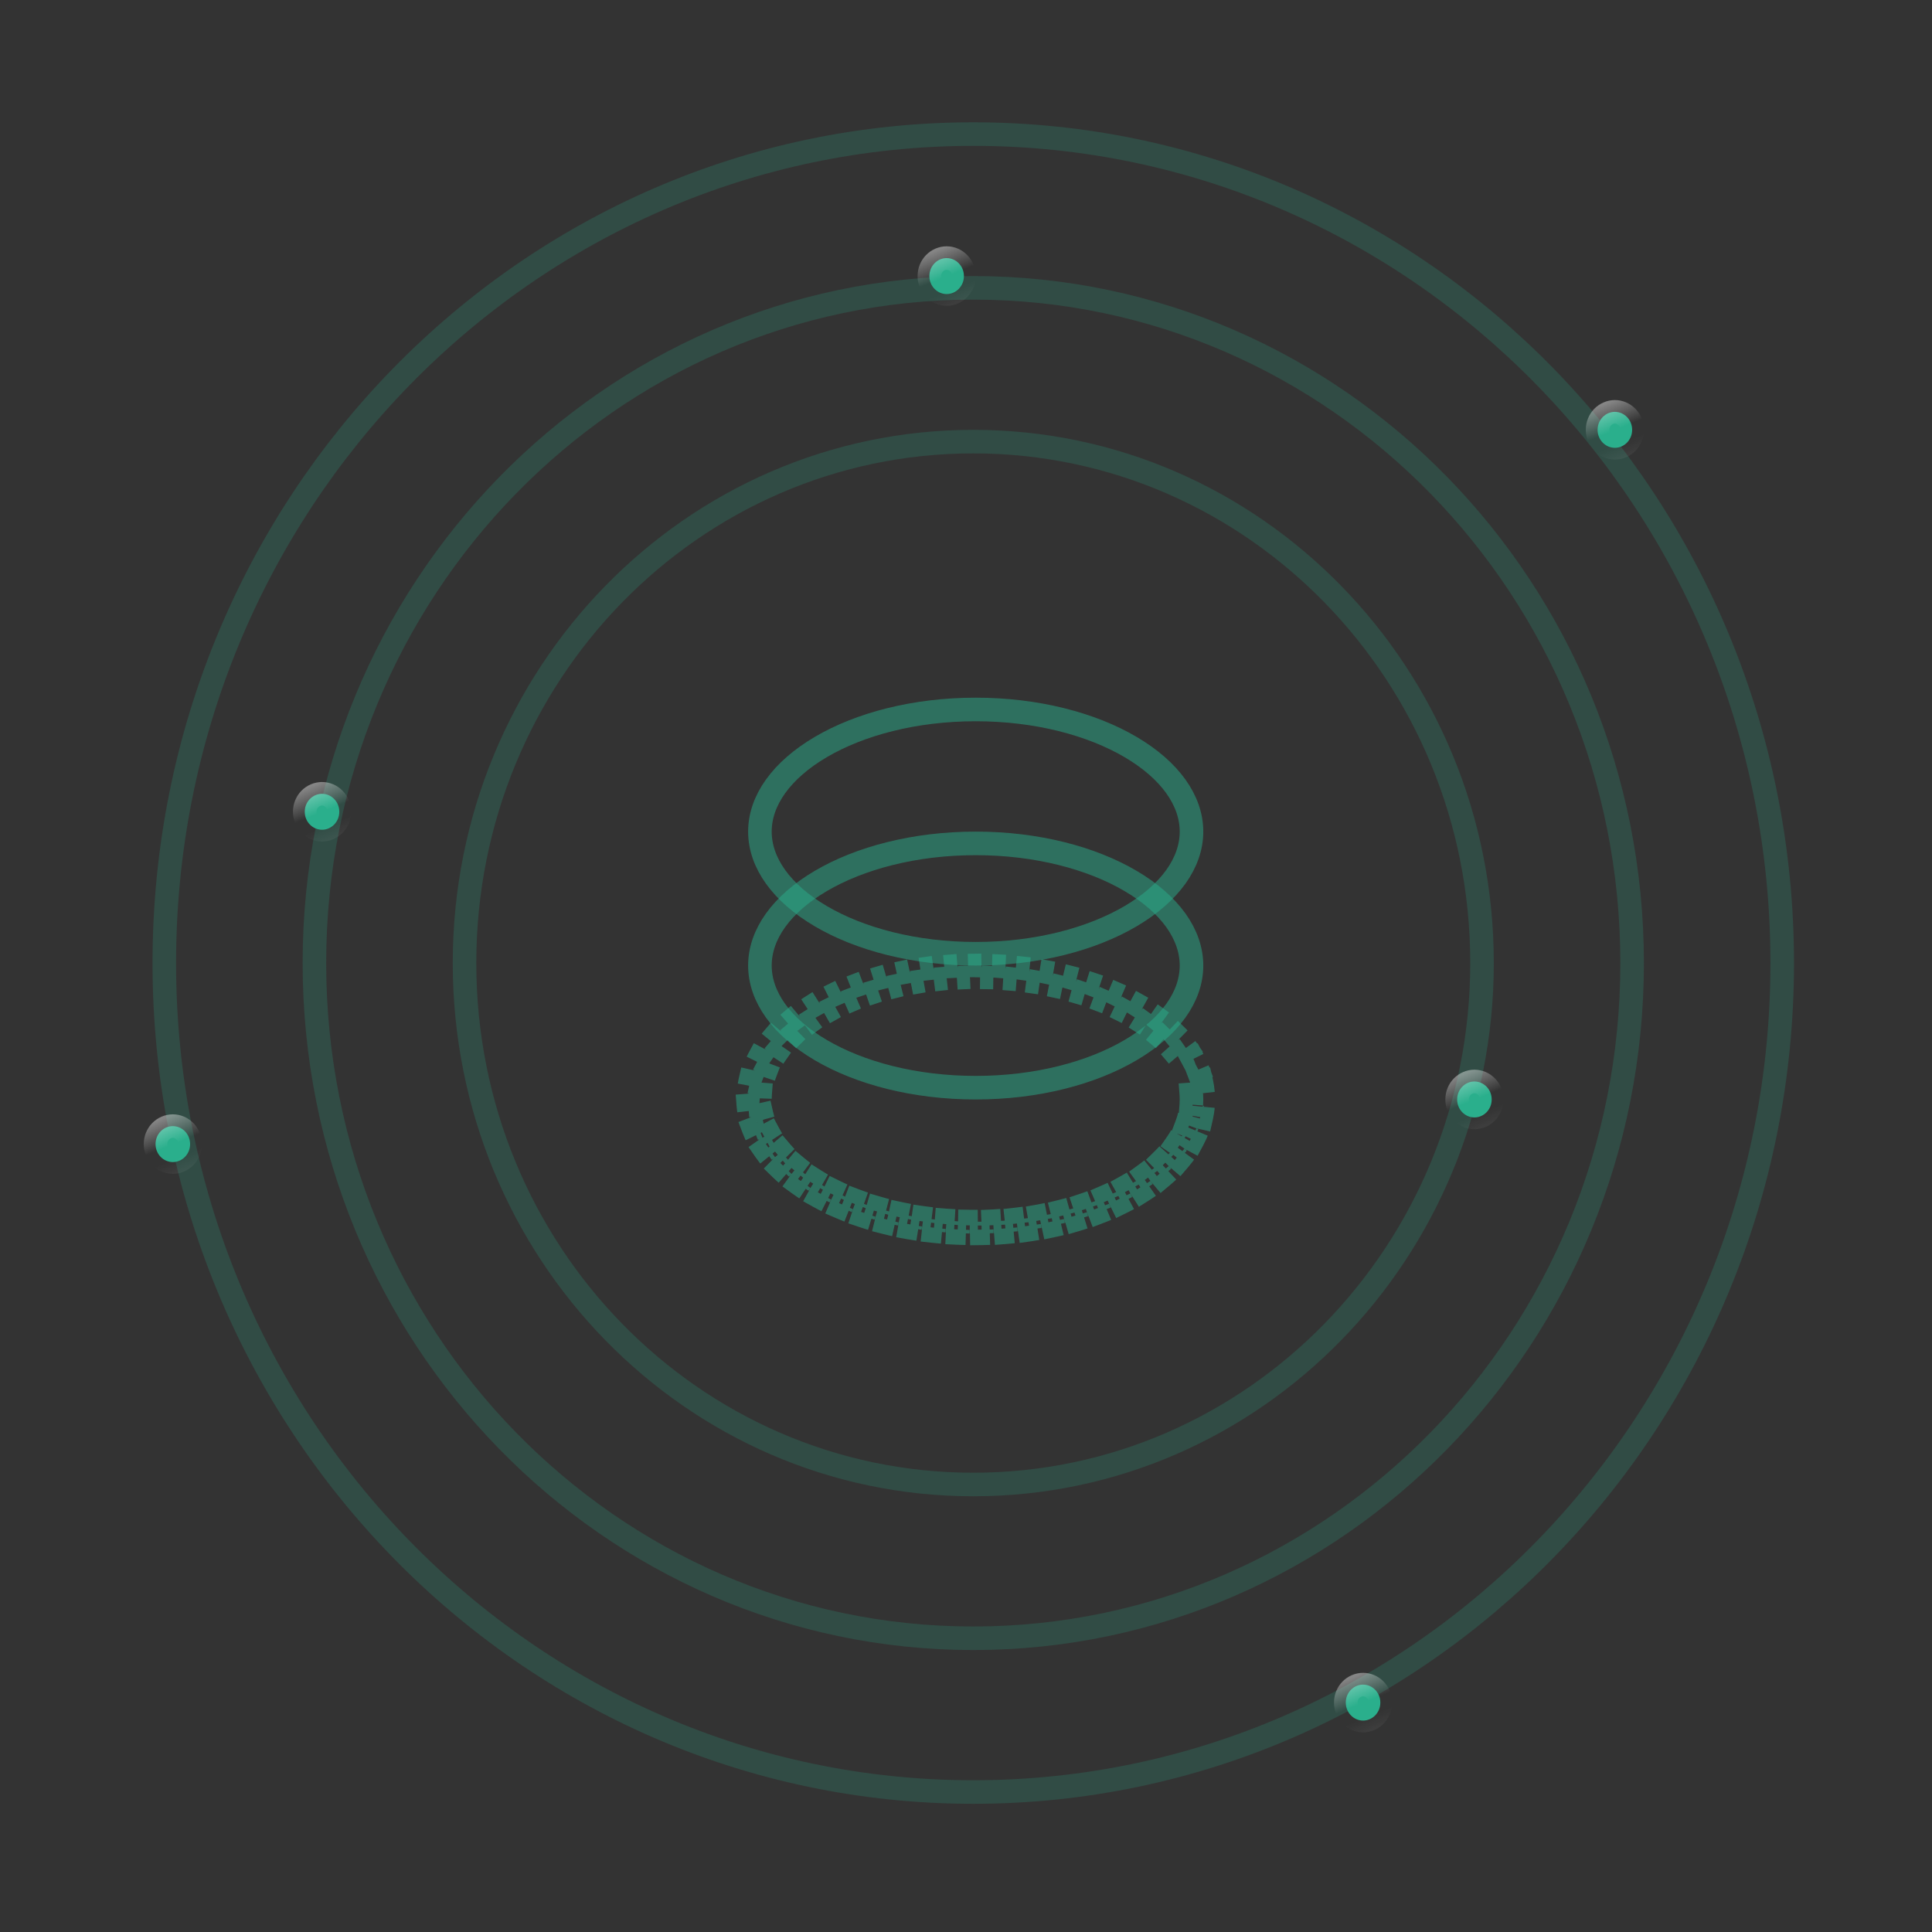 <svg width="164" height="164" viewBox="0 0 164 164" fill="none" xmlns="http://www.w3.org/2000/svg">
<rect x="0" y="0" width="164" height="164" fill="#333333" stroke="none"/>
<path opacity="0.5" d="M101.142 70.592C101.142 73.232 99.317 75.803 95.977 77.769C92.66 79.721 88.012 80.96 82.824 80.96C77.636 80.96 72.988 79.721 69.671 77.769C66.331 75.803 64.506 73.232 64.506 70.592C64.506 67.952 66.331 65.381 69.671 63.415C72.988 61.463 77.636 60.224 82.824 60.224C88.012 60.224 92.66 61.463 95.977 63.415C99.317 65.381 101.142 67.952 101.142 70.592Z" stroke="#2AAF8C" stroke-width="2"/>
<path opacity="0.5" d="M101.142 81.96C101.142 84.601 99.317 87.172 95.977 89.137C92.66 91.089 88.012 92.329 82.824 92.329C77.636 92.329 72.988 91.089 69.671 89.137C66.331 87.172 64.506 84.601 64.506 81.96C64.506 79.32 66.331 76.749 69.671 74.784C72.988 72.832 77.636 71.592 82.824 71.592C88.012 71.592 92.66 72.832 95.977 74.784C99.317 76.749 101.142 79.32 101.142 81.96Z" stroke="#2AAF8C" stroke-width="2"/>
<path opacity="0.5" d="M101.971 91.81C102.047 92.141 102.098 92.478 102.123 92.818L101.126 92.893C101.137 93.038 101.142 93.183 101.142 93.329C101.142 93.475 101.137 93.62 101.126 93.764L102.123 93.839C102.098 94.18 102.047 94.516 101.971 94.848L100.996 94.627C100.932 94.91 100.847 95.191 100.741 95.469L101.676 95.824C101.556 96.139 101.414 96.449 101.251 96.753L100.369 96.28C100.23 96.54 100.072 96.798 99.896 97.052L100.717 97.622C100.527 97.897 100.319 98.166 100.093 98.43L99.333 97.78C99.136 98.011 98.923 98.238 98.695 98.461L99.395 99.176C99.156 99.409 98.904 99.638 98.639 99.86L97.997 99.093C97.759 99.292 97.508 99.487 97.245 99.678L97.832 100.487C97.561 100.684 97.279 100.875 96.987 101.06L96.452 100.216C96.185 100.385 95.909 100.549 95.623 100.708L96.11 101.582C95.817 101.745 95.515 101.904 95.205 102.056L94.763 101.159C94.477 101.3 94.182 101.436 93.88 101.567L94.278 102.485C93.97 102.618 93.655 102.747 93.333 102.87L92.976 101.936C92.675 102.051 92.367 102.161 92.054 102.266L92.372 103.214C92.052 103.321 91.727 103.423 91.397 103.52L91.116 102.56C90.805 102.651 90.488 102.737 90.166 102.817L90.41 103.787C90.083 103.87 89.751 103.947 89.415 104.018L89.207 103.04C88.888 103.108 88.566 103.172 88.239 103.23L88.414 104.214C88.082 104.273 87.745 104.327 87.406 104.376L87.264 103.386C86.941 103.432 86.614 103.473 86.284 103.51L86.393 104.504C86.057 104.541 85.718 104.572 85.376 104.599L85.299 103.602C84.972 103.627 84.643 103.648 84.311 103.663L84.357 104.662C84.019 104.678 83.679 104.688 83.336 104.693L83.321 103.693C83.156 103.696 82.99 103.697 82.824 103.697C82.658 103.697 82.492 103.696 82.327 103.693L82.312 104.693C81.969 104.688 81.629 104.678 81.291 104.662L81.338 103.663C81.006 103.648 80.676 103.627 80.35 103.602L80.272 104.599C79.93 104.572 79.591 104.541 79.255 104.504L79.365 103.51C79.035 103.473 78.708 103.432 78.384 103.386L78.243 104.376C77.903 104.327 77.567 104.273 77.234 104.214L77.409 103.23C77.083 103.172 76.76 103.108 76.442 103.04L76.233 104.018C75.897 103.947 75.565 103.87 75.238 103.787L75.482 102.817C75.16 102.737 74.843 102.651 74.532 102.56L74.252 103.52C73.921 103.423 73.596 103.321 73.277 103.214L73.594 102.266C73.281 102.161 72.974 102.051 72.672 101.936L72.315 102.87C71.994 102.747 71.679 102.618 71.371 102.485L71.769 101.567C71.466 101.436 71.172 101.3 70.885 101.159L70.444 102.056C70.133 101.904 69.831 101.745 69.538 101.582L70.025 100.708C69.739 100.549 69.463 100.385 69.197 100.216L68.661 101.06C68.369 100.875 68.087 100.684 67.816 100.487L68.403 99.678C68.14 99.487 67.89 99.292 67.651 99.093L67.01 99.86C66.744 99.638 66.492 99.409 66.253 99.176L66.953 98.461C66.725 98.238 66.512 98.011 66.315 97.78L65.555 98.43C65.33 98.166 65.121 97.897 64.931 97.622L65.753 97.052C65.576 96.798 65.418 96.54 65.279 96.28L64.397 96.753C64.234 96.449 64.093 96.139 63.973 95.824L64.907 95.469C64.802 95.191 64.716 94.91 64.652 94.627L63.677 94.848C63.602 94.516 63.551 94.18 63.525 93.839L64.522 93.764C64.511 93.62 64.506 93.475 64.506 93.329C64.506 93.183 64.511 93.038 64.522 92.893L63.525 92.818C63.551 92.478 63.602 92.141 63.677 91.81L64.652 92.031C64.716 91.748 64.802 91.467 64.907 91.189L63.973 90.834C64.093 90.519 64.234 90.209 64.397 89.905L65.279 90.377C65.418 90.117 65.576 89.86 65.753 89.605L64.931 89.035C65.121 88.761 65.33 88.492 65.555 88.228L66.315 88.878C66.512 88.647 66.725 88.42 66.953 88.196L66.253 87.482C66.492 87.248 66.744 87.02 67.01 86.798L67.651 87.565C67.89 87.365 68.14 87.17 68.403 86.98L67.816 86.17C68.087 85.974 68.369 85.783 68.661 85.597L69.197 86.442C69.463 86.273 69.739 86.109 70.025 85.949L69.538 85.076C69.831 84.912 70.133 84.754 70.444 84.602L70.885 85.499C71.172 85.358 71.466 85.222 71.769 85.091L71.371 84.173C71.679 84.039 71.994 83.911 72.315 83.788L72.672 84.722C72.974 84.607 73.281 84.497 73.594 84.392L73.277 83.444C73.596 83.337 73.921 83.235 74.252 83.138L74.532 84.098C74.843 84.007 75.16 83.921 75.482 83.84L75.238 82.871C75.565 82.788 75.897 82.711 76.233 82.639L76.442 83.617C76.76 83.549 77.083 83.486 77.409 83.428L77.234 82.444C77.567 82.385 77.903 82.331 78.243 82.282L78.384 83.272C78.708 83.226 79.035 83.184 79.365 83.148L79.255 82.154C79.591 82.117 79.93 82.085 80.272 82.059L80.35 83.056C80.676 83.03 81.006 83.01 81.338 82.995L81.291 81.996C81.629 81.98 81.969 81.97 82.312 81.964L82.327 82.964C82.492 82.962 82.658 82.96 82.824 82.96C82.99 82.96 83.156 82.962 83.321 82.964L83.336 81.964C83.679 81.97 84.019 81.98 84.357 81.996L84.311 82.995C84.643 83.01 84.972 83.03 85.299 83.056L85.376 82.059C85.718 82.085 86.057 82.117 86.393 82.154L86.284 83.148C86.614 83.184 86.941 83.226 87.264 83.272L87.406 82.282C87.745 82.331 88.082 82.385 88.414 82.444L88.239 83.428C88.566 83.486 88.888 83.549 89.207 83.617L89.415 82.639C89.751 82.711 90.083 82.788 90.41 82.871L90.166 83.84C90.488 83.921 90.805 84.007 91.116 84.098L91.397 83.138C91.727 83.235 92.052 83.337 92.372 83.444L92.054 84.392C92.367 84.497 92.675 84.607 92.976 84.722L93.333 83.788C93.655 83.911 93.97 84.039 94.278 84.173L93.88 85.091C94.182 85.222 94.477 85.358 94.763 85.499L95.205 84.602C95.515 84.754 95.817 84.912 96.11 85.076L95.623 85.949C95.909 86.109 96.185 86.273 96.452 86.442L96.987 85.597C97.279 85.783 97.561 85.974 97.832 86.17L97.245 86.98C97.508 87.17 97.759 87.365 97.997 87.565L98.639 86.798C98.904 87.02 99.156 87.248 99.395 87.482L98.695 88.196C98.923 88.42 99.136 88.647 99.333 88.878L100.093 88.228C100.319 88.492 100.527 88.761 100.717 89.035L99.896 89.605C100.072 89.86 100.23 90.117 100.369 90.377L101.251 89.905C101.414 90.209 101.556 90.519 101.676 90.834L100.741 91.189C100.847 91.467 100.932 91.748 100.996 92.031L101.971 91.81Z" stroke="#2AAF8C" stroke-width="2" stroke-dasharray="1 1"/>
<path opacity="0.2" d="M125.803 81.75C125.803 106.219 106.445 126.013 82.617 126.013C58.789 126.013 39.432 106.219 39.432 81.75C39.432 57.281 58.789 37.487 82.617 37.487C106.445 37.487 125.803 57.281 125.803 81.75Z" stroke="#2AAF8C" stroke-width="2"/>
<path opacity="0.2" d="M138.544 81.75C138.544 113.427 113.482 139.066 82.617 139.066C51.752 139.066 26.689 113.427 26.689 81.75C26.689 50.072 51.752 24.434 82.617 24.434C113.482 24.434 138.544 50.072 138.544 81.75Z" stroke="#2AAF8C" stroke-width="2"/>
<path opacity="0.2" d="M151.286 81.75C151.286 120.636 120.519 152.118 82.616 152.118C44.714 152.118 13.947 120.636 13.947 81.75C13.947 42.864 44.714 11.382 82.616 11.382C120.519 11.382 151.286 42.864 151.286 81.75Z" stroke="#2AAF8C" stroke-width="2"/>
<path d="M138.546 36.487C138.546 37.353 137.867 38.013 137.079 38.013C136.292 38.013 135.613 37.353 135.613 36.487C135.613 35.621 136.292 34.96 137.079 34.96C137.867 34.96 138.546 35.621 138.546 36.487Z" fill="#2AAF8C" stroke="url(#paint0_linear_1069_1109)" stroke-width="2"/>
<path d="M28.802 68.908C28.802 69.774 28.122 70.434 27.335 70.434C26.548 70.434 25.869 69.774 25.869 68.908C25.869 68.042 26.548 67.382 27.335 67.382C28.122 67.382 28.802 68.042 28.802 68.908Z" fill="#2AAF8C" stroke="url(#paint1_linear_1069_1109)" stroke-width="2"/>
<path d="M126.624 93.329C126.624 94.195 125.945 94.855 125.158 94.855C124.37 94.855 123.691 94.195 123.691 93.329C123.691 92.463 124.37 91.803 125.158 91.803C125.945 91.803 126.624 92.463 126.624 93.329Z" fill="#2AAF8C" stroke="url(#paint2_linear_1069_1109)" stroke-width="2"/>
<path d="M117.171 144.526C117.171 145.392 116.492 146.053 115.704 146.053C114.917 146.053 114.238 145.392 114.238 144.526C114.238 143.661 114.917 143 115.704 143C116.492 143 117.171 143.661 117.171 144.526Z" fill="#2AAF8C" stroke="url(#paint3_linear_1069_1109)" stroke-width="2"/>
<path d="M16.136 97.118C16.136 97.984 15.457 98.644 14.669 98.644C13.882 98.644 13.203 97.984 13.203 97.118C13.203 96.252 13.882 95.592 14.669 95.592C15.457 95.592 16.136 96.252 16.136 97.118Z" fill="#2AAF8C" stroke="url(#paint4_linear_1069_1109)" stroke-width="2"/>
<path d="M81.823 23.434C81.823 24.3 81.144 24.961 80.357 24.961C79.57 24.961 78.891 24.3 78.891 23.434C78.891 22.569 79.57 21.908 80.357 21.908C81.144 21.908 81.823 22.569 81.823 23.434Z" fill="#2AAF8C" stroke="url(#paint5_linear_1069_1109)" stroke-width="2"/>
<defs>
<linearGradient id="paint0_linear_1069_1109" x1="137.079" y1="33.96" x2="139.316" y2="39.472" gradientUnits="userSpaceOnUse">
<stop stop-color="white" stop-opacity="0.4"/>
<stop offset="0.4" stop-color="white" stop-opacity="0"/>
<stop offset="0.6" stop-color="white" stop-opacity="0"/>
<stop offset="1" stop-color="white" stop-opacity="0.1"/>
</linearGradient>
<linearGradient id="paint1_linear_1069_1109" x1="27.335" y1="66.382" x2="29.572" y2="71.893" gradientUnits="userSpaceOnUse">
<stop stop-color="white" stop-opacity="0.4"/>
<stop offset="0.4" stop-color="white" stop-opacity="0"/>
<stop offset="0.6" stop-color="white" stop-opacity="0"/>
<stop offset="1" stop-color="white" stop-opacity="0.1"/>
</linearGradient>
<linearGradient id="paint2_linear_1069_1109" x1="125.158" y1="90.803" x2="127.394" y2="96.314" gradientUnits="userSpaceOnUse">
<stop stop-color="white" stop-opacity="0.4"/>
<stop offset="0.4" stop-color="white" stop-opacity="0"/>
<stop offset="0.6" stop-color="white" stop-opacity="0"/>
<stop offset="1" stop-color="white" stop-opacity="0.1"/>
</linearGradient>
<linearGradient id="paint3_linear_1069_1109" x1="115.704" y1="142" x2="117.941" y2="147.511" gradientUnits="userSpaceOnUse">
<stop stop-color="white" stop-opacity="0.4"/>
<stop offset="0.4" stop-color="white" stop-opacity="0"/>
<stop offset="0.6" stop-color="white" stop-opacity="0"/>
<stop offset="1" stop-color="white" stop-opacity="0.1"/>
</linearGradient>
<linearGradient id="paint4_linear_1069_1109" x1="14.669" y1="94.592" x2="16.906" y2="100.103" gradientUnits="userSpaceOnUse">
<stop stop-color="white" stop-opacity="0.4"/>
<stop offset="0.4" stop-color="white" stop-opacity="0"/>
<stop offset="0.6" stop-color="white" stop-opacity="0"/>
<stop offset="1" stop-color="white" stop-opacity="0.1"/>
</linearGradient>
<linearGradient id="paint5_linear_1069_1109" x1="80.357" y1="20.908" x2="82.593" y2="26.419" gradientUnits="userSpaceOnUse">
<stop stop-color="white" stop-opacity="0.4"/>
<stop offset="0.4" stop-color="white" stop-opacity="0"/>
<stop offset="0.6" stop-color="white" stop-opacity="0"/>
<stop offset="1" stop-color="white" stop-opacity="0.1"/>
</linearGradient>
</defs>
</svg>
